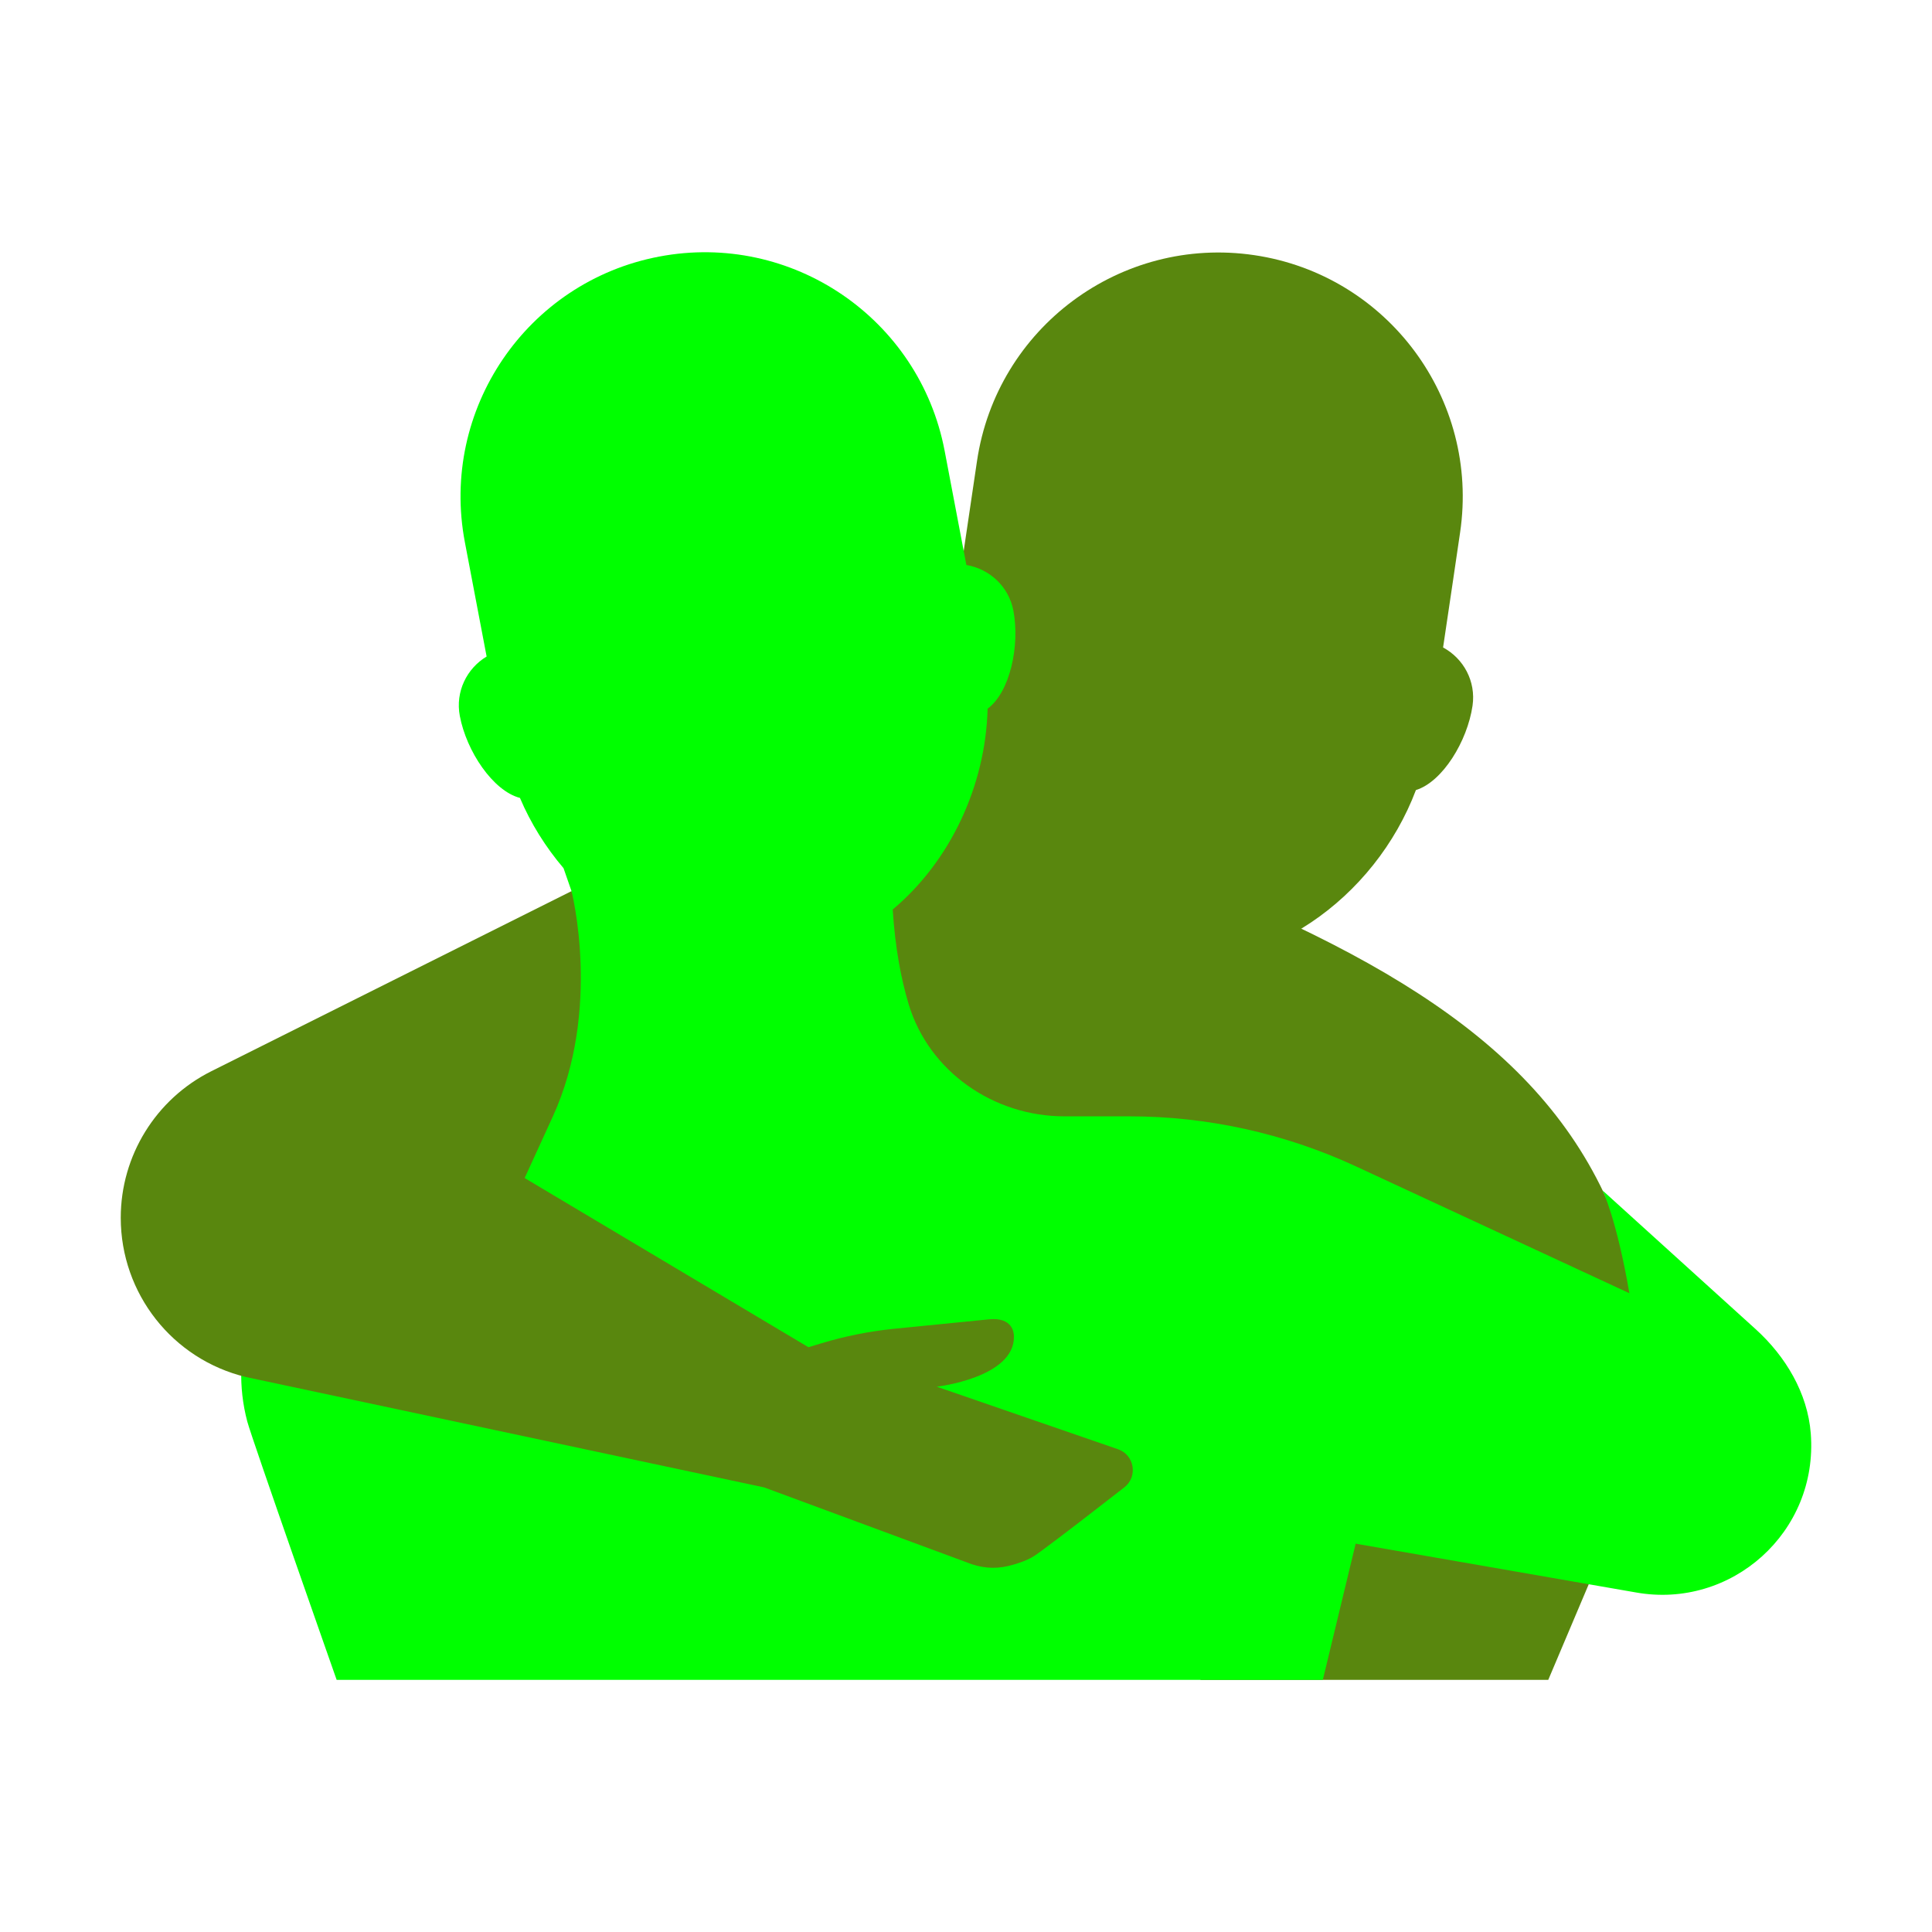 <svg width="16" height="16" viewBox="0 0 16 16" fill="none" xmlns="http://www.w3.org/2000/svg">
<path d="M13.283 9.881C12.645 8.537 11.235 7.788 9.065 6.977C9.038 6.967 8.542 6.806 7.966 6.619C7.301 6.404 6.578 6.457 5.954 6.77L4.733 7.38L9.944 13.912H12.822L13.291 12.804C13.686 11.869 13.718 10.798 13.283 9.881Z" fill="#59870E"/>
<path d="M11.951 5.362C12.007 4.988 12.065 4.593 12.092 4.409C12.255 3.304 11.491 2.276 10.387 2.113C9.282 1.95 8.254 2.714 8.091 3.819C8.064 4.003 8.005 4.398 7.95 4.772C7.762 4.811 7.608 4.962 7.578 5.163C7.534 5.458 7.634 5.84 7.825 5.968C7.89 6.922 8.571 7.821 9.524 7.961C10.477 8.102 11.388 7.438 11.726 6.543C11.946 6.475 12.152 6.139 12.195 5.844C12.224 5.642 12.121 5.454 11.951 5.362Z" fill="#59870E"/>
<path d="M14.996 11.871C14.97 11.537 14.788 11.233 14.54 11.008L13.272 9.859C13.272 9.859 13.387 10.091 13.494 10.71L11.222 9.656C10.636 9.386 9.998 9.245 9.353 9.245H8.815C8.23 9.245 7.694 8.876 7.525 8.316C7.461 8.103 7.413 7.845 7.393 7.532C7.869 7.133 8.162 6.509 8.179 5.869C8.364 5.733 8.448 5.347 8.392 5.055C8.353 4.855 8.193 4.711 8.003 4.679C7.933 4.308 7.858 3.916 7.823 3.733C7.614 2.636 6.555 1.916 5.458 2.125C4.361 2.334 3.641 3.394 3.85 4.491C3.885 4.674 3.96 5.066 4.03 5.437C3.865 5.536 3.77 5.729 3.808 5.929C3.863 6.222 4.083 6.55 4.306 6.608C4.396 6.82 4.519 7.016 4.667 7.19L4.733 7.38L4.344 9.756L3.061 10.035C2.894 10.075 2.74 10.142 2.603 10.231C2.089 10.565 1.896 11.2 2.048 11.773C2.087 11.919 2.788 13.912 2.788 13.912H10.955L11.227 12.784L13.548 13.188C14.338 13.329 15.06 12.689 14.996 11.871Z" fill="#00FF00"/>
<path d="M9.259 12.002L7.758 11.484C7.758 11.484 8.403 11.41 8.397 11.067C8.397 11.042 8.389 10.907 8.192 10.926C8.138 10.931 7.702 10.975 7.397 11.005C7.195 11.026 6.996 11.066 6.801 11.125L6.695 11.157L4.345 9.756C4.345 9.756 4.345 9.756 4.578 9.247C4.985 8.357 4.733 7.38 4.733 7.38L1.749 8.872C1.29 9.102 1 9.572 1 10.085C1 10.712 1.428 11.257 2.037 11.404L6.328 12.318L8.05 12.955C8.162 12.991 8.27 12.995 8.395 12.957C8.52 12.92 8.559 12.892 8.62 12.847C8.784 12.727 9.09 12.49 9.312 12.317C9.425 12.228 9.395 12.049 9.259 12.002Z" fill="#59870E"/>
</svg>
